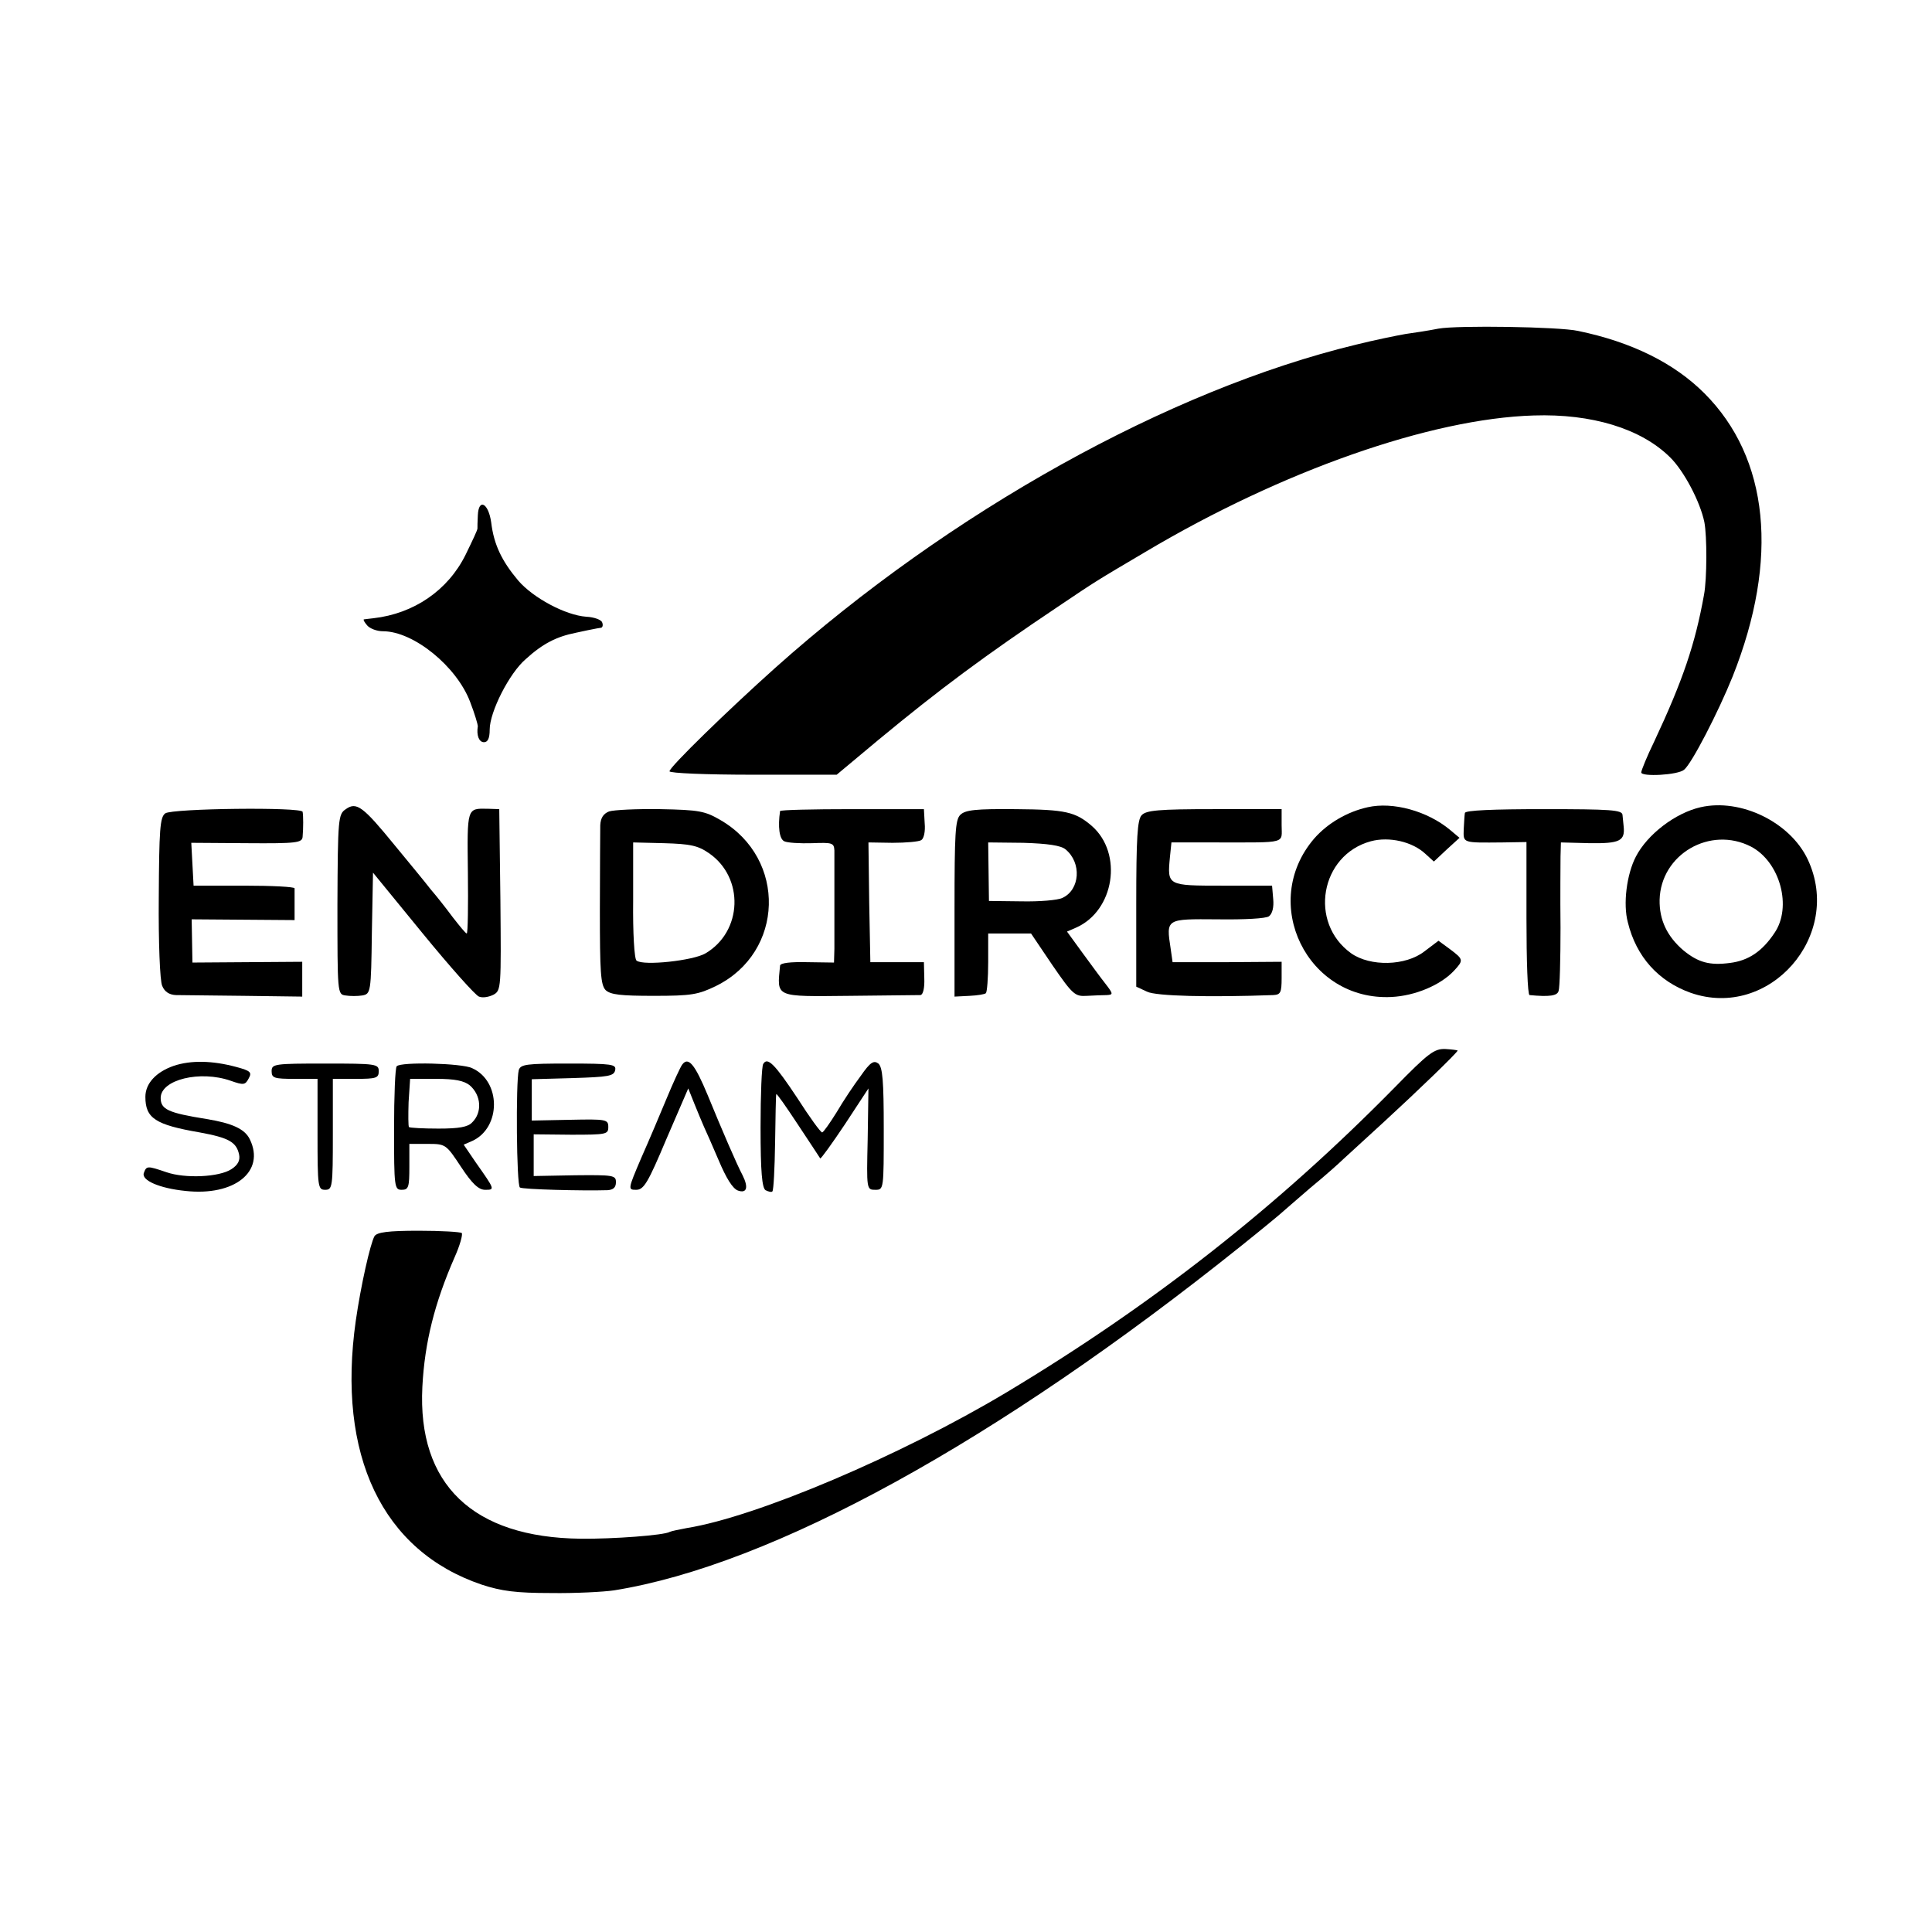 <?xml version="1.0" standalone="no"?>
<!DOCTYPE svg PUBLIC "-//W3C//DTD SVG 20010904//EN"
 "http://www.w3.org/TR/2001/REC-SVG-20010904/DTD/svg10.dtd">
<svg version="1.0" xmlns="http://www.w3.org/2000/svg"
 width="505pt" height="505pt" viewBox="0 0 505 505"
 preserveAspectRatio="xMidYMid meet">
<g transform="translate(0,505) scale(0.1,-0.1)"
fill="#000000" stroke="none">
<path d="M3760 4191 c-25 -5 -64 -11 -86 -14 -23 -4 -82 -16 -130 -28 -488
-118 -1060 -436 -1518 -845 -124 -111 -276 -259 -276 -270 0 -5 96 -9 219 -9
l218 0 109 91 c162 134 278 220 469 348 104 70 98 66 230 144 355 211 745 348
1014 356 151 5 280 -34 356 -109 36 -35 79 -116 90 -170 7 -36 7 -148 -1 -190
-23 -128 -55 -223 -130 -383 -19 -39 -34 -76 -34 -81 0 -12 96 -7 112 7 20 16
90 152 127 244 122 307 95 571 -74 740 -79 79 -190 134 -330 163 -49 11 -316
15 -365 6z"/>
<path d="M1249 3703 c-1 -16 -1 -31 -1 -34 1 -3 -14 -34 -31 -69 -46 -93 -135
-154 -241 -166 -12 -1 -23 -3 -25 -3 -2 -1 2 -8 9 -16 7 -8 25 -15 41 -15 80
0 193 -92 228 -185 12 -31 20 -59 20 -63 -4 -24 3 -42 16 -42 10 0 15 10 15
33 0 46 51 147 94 184 45 41 81 59 131 69 22 5 43 9 48 10 4 1 11 2 17 3 5 0
7 7 4 14 -2 7 -21 14 -42 15 -54 4 -138 49 -177 94 -43 51 -64 94 -71 152 -7
51 -33 65 -35 19z"/>
<path d="M904 2935 c-20 -13 -21 -24 -22 -249 0 -233 0 -235 21 -238 12 -2 32
-2 44 0 22 4 23 8 25 163 l3 158 130 -159 c72 -88 138 -162 147 -165 10 -4 26
-1 38 5 20 11 20 18 18 248 l-3 237 -30 1 c-55 1 -54 4 -52 -167 1 -87 0 -159
-3 -159 -3 0 -19 20 -37 43 -17 23 -43 56 -57 72 -13 17 -55 68 -93 114 -84
103 -101 116 -129 96z"/>
<path d="M3575 2940 c-54 -12 -105 -42 -140 -82 -144 -168 -18 -425 202 -414
62 3 128 31 163 68 26 28 26 30 -10 57 l-30 22 -37 -28 c-49 -38 -141 -40
-191 -5 -112 80 -81 257 51 293 48 13 109 -1 143 -33 l22 -20 33 31 34 31 -25
21 c-59 49 -149 74 -215 59z"/>
<path d="M4445 2940 c-66 -15 -139 -71 -169 -129 -24 -46 -34 -124 -21 -172
22 -90 80 -154 164 -184 206 -72 400 150 306 349 -46 97 -175 160 -280 136z
m132 -103 c76 -40 108 -158 61 -226 -32 -48 -68 -72 -116 -78 -53 -7 -83 1
-122 33 -42 36 -63 79 -62 132 3 119 132 194 239 139z"/>
<path d="M432 2924 c-14 -10 -16 -43 -17 -220 -1 -116 3 -219 9 -231 6 -15 18
-23 35 -24 14 0 95 -1 179 -2 l152 -2 0 45 0 46 -143 -1 -144 -1 -1 57 -1 56
135 -1 134 -1 0 38 c0 20 0 40 0 45 0 4 -59 7 -132 7 l-132 0 -3 56 -3 56 145
-1 c131 -1 145 1 146 17 2 22 2 55 0 65 -2 13 -341 9 -359 -4z"/>
<path d="M1592 2929 c-15 -6 -22 -17 -23 -36 0 -15 -1 -115 -1 -221 0 -164 2
-196 15 -210 13 -12 39 -15 126 -15 98 0 116 3 163 26 178 88 185 332 12 433
-41 24 -56 27 -158 29 -61 1 -122 -2 -134 -6z m261 -109 c93 -64 88 -205 -9
-262 -32 -19 -162 -33 -180 -19 -6 3 -10 74 -9 157 l0 152 81 -2 c68 -2 88 -6
117 -26z"/>
<path d="M2039 2930 c-6 -41 -2 -73 11 -79 8 -4 41 -6 73 -5 52 2 57 1 58 -19
0 -30 0 -213 0 -257 l-1 -36 -70 1 c-44 1 -70 -2 -71 -9 -8 -84 -16 -81 183
-79 95 1 178 2 184 2 7 1 11 19 10 44 l-1 42 -70 0 -70 0 -3 156 -2 157 63 -1
c35 0 69 3 75 7 7 4 11 23 9 44 l-2 37 -188 0 c-103 0 -187 -2 -188 -5z"/>
<path d="M2510 2920 c-13 -13 -15 -48 -15 -245 l0 -230 39 2 c21 1 40 4 43 7
3 3 6 39 6 81 l0 75 56 0 56 0 56 -83 c53 -77 59 -82 90 -80 19 1 42 2 52 2
17 1 17 3 -3 29 -12 15 -39 52 -61 82 l-40 55 23 10 c101 44 124 194 42 266
-43 37 -69 43 -198 44 -106 1 -133 -2 -146 -15z m275 -90 c43 -35 38 -106 -8
-127 -12 -6 -60 -10 -107 -9 l-85 1 -1 77 -1 76 92 -1 c64 -2 98 -7 110 -17z"/>
<path d="M2984 2919 c-11 -12 -14 -58 -14 -232 l0 -216 28 -13 c23 -12 166
-15 330 -9 19 1 22 6 22 44 l0 43 -142 -1 -143 0 -5 35 c-12 79 -13 78 122 77
71 -1 127 2 135 8 9 7 13 24 11 45 l-3 35 -129 0 c-145 0 -145 0 -138 74 l4
39 121 0 c184 0 167 -4 167 45 l0 42 -176 0 c-147 0 -178 -3 -190 -16z"/>
<path d="M3829 2925 c-1 -5 -2 -25 -3 -42 -1 -37 -5 -36 102 -35 l62 1 0 -200
c0 -109 3 -199 8 -200 52 -5 73 -2 76 11 3 8 5 83 5 165 -1 83 0 166 0 186 l1
37 76 -2 c78 -1 92 6 88 44 -1 8 -2 22 -3 30 -1 13 -31 15 -206 15 -132 0
-205 -3 -206 -10z"/>
<path d="M3645 2207 c-305 -310 -630 -566 -1015 -797 -276 -165 -653 -325
-834 -354 -21 -4 -41 -8 -45 -10 -14 -9 -150 -19 -233 -18 -282 3 -427 142
-414 397 6 116 32 219 84 338 14 31 22 60 19 64 -4 3 -54 6 -113 6 -80 0 -108
-4 -115 -14 -11 -19 -36 -130 -49 -221 -50 -352 69 -602 329 -690 52 -17 90
-22 181 -22 63 -1 138 3 165 7 413 66 1001 389 1640 901 55 44 102 83 105 86
3 3 37 32 75 65 39 32 77 66 86 75 9 8 57 52 107 98 86 79 192 181 192 186 0
1 -15 3 -32 4 -29 1 -44 -10 -133 -101z"/>
<path d="M454 2264 c-46 -16 -74 -46 -74 -81 0 -56 26 -73 142 -93 76 -14 96
-25 103 -58 3 -15 -3 -27 -20 -38 -32 -21 -121 -25 -170 -8 -50 17 -52 17 -59
-2 -7 -19 40 -40 109 -47 128 -14 209 51 168 135 -13 27 -46 42 -113 53 -100
16 -120 25 -120 55 0 48 103 73 183 45 34 -12 38 -11 47 6 9 16 5 20 -32 30
-63 17 -119 18 -164 3z"/>
<path d="M1783 2267 c-5 -7 -23 -46 -40 -87 -17 -41 -47 -112 -67 -157 -35
-82 -35 -83 -13 -83 20 0 31 19 79 133 l57 132 16 -40 c9 -22 20 -49 25 -60 5
-11 23 -51 39 -89 19 -45 36 -73 50 -78 23 -8 28 8 12 40 -15 28 -55 121 -91
209 -34 82 -51 102 -67 80z"/>
<path d="M1995 2269 c-4 -5 -7 -80 -7 -166 0 -117 4 -158 13 -164 8 -4 16 -6
18 -3 3 3 6 60 7 127 1 67 2 124 3 127 1 3 26 -33 57 -80 31 -47 57 -86 58
-88 2 -1 31 39 65 90 l61 93 -2 -133 c-3 -131 -3 -132 20 -132 22 0 22 1 22
159 0 126 -3 161 -14 171 -12 9 -21 4 -46 -32 -18 -24 -46 -66 -63 -95 -18
-29 -35 -53 -38 -53 -4 0 -33 40 -65 90 -59 89 -78 108 -89 89z"/>
<path d="M710 2250 c0 -18 7 -20 60 -20 l60 0 0 -145 c0 -138 1 -145 20 -145
19 0 20 7 20 145 l0 145 60 0 c53 0 60 2 60 20 0 19 -7 20 -140 20 -133 0
-140 -1 -140 -20z"/>
<path d="M1037 2263 c-4 -3 -7 -78 -7 -165 0 -151 1 -158 20 -158 18 0 20 7
20 60 l0 60 48 0 c47 0 48 -1 87 -60 29 -44 46 -60 63 -60 26 0 26 0 -24 71
l-32 47 23 10 c75 35 75 156 -1 190 -26 13 -186 17 -197 5z m191 -50 c30 -26
33 -71 6 -97 -11 -12 -35 -16 -88 -16 -40 0 -75 2 -77 4 -2 2 -2 32 -1 65 l4
61 68 0 c50 0 73 -5 88 -17z"/>
<path d="M1356 2253 c-8 -31 -6 -302 3 -307 7 -5 164 -9 229 -7 15 1 22 7 22
21 0 18 -7 19 -107 18 l-108 -2 0 55 0 54 98 -1 c92 0 97 1 97 20 0 20 -5 21
-100 19 l-100 -2 0 54 0 54 107 3 c93 3 108 5 111 21 3 15 -8 17 -122 17 -110
0 -125 -2 -130 -17z"/>
</g>
</svg>
